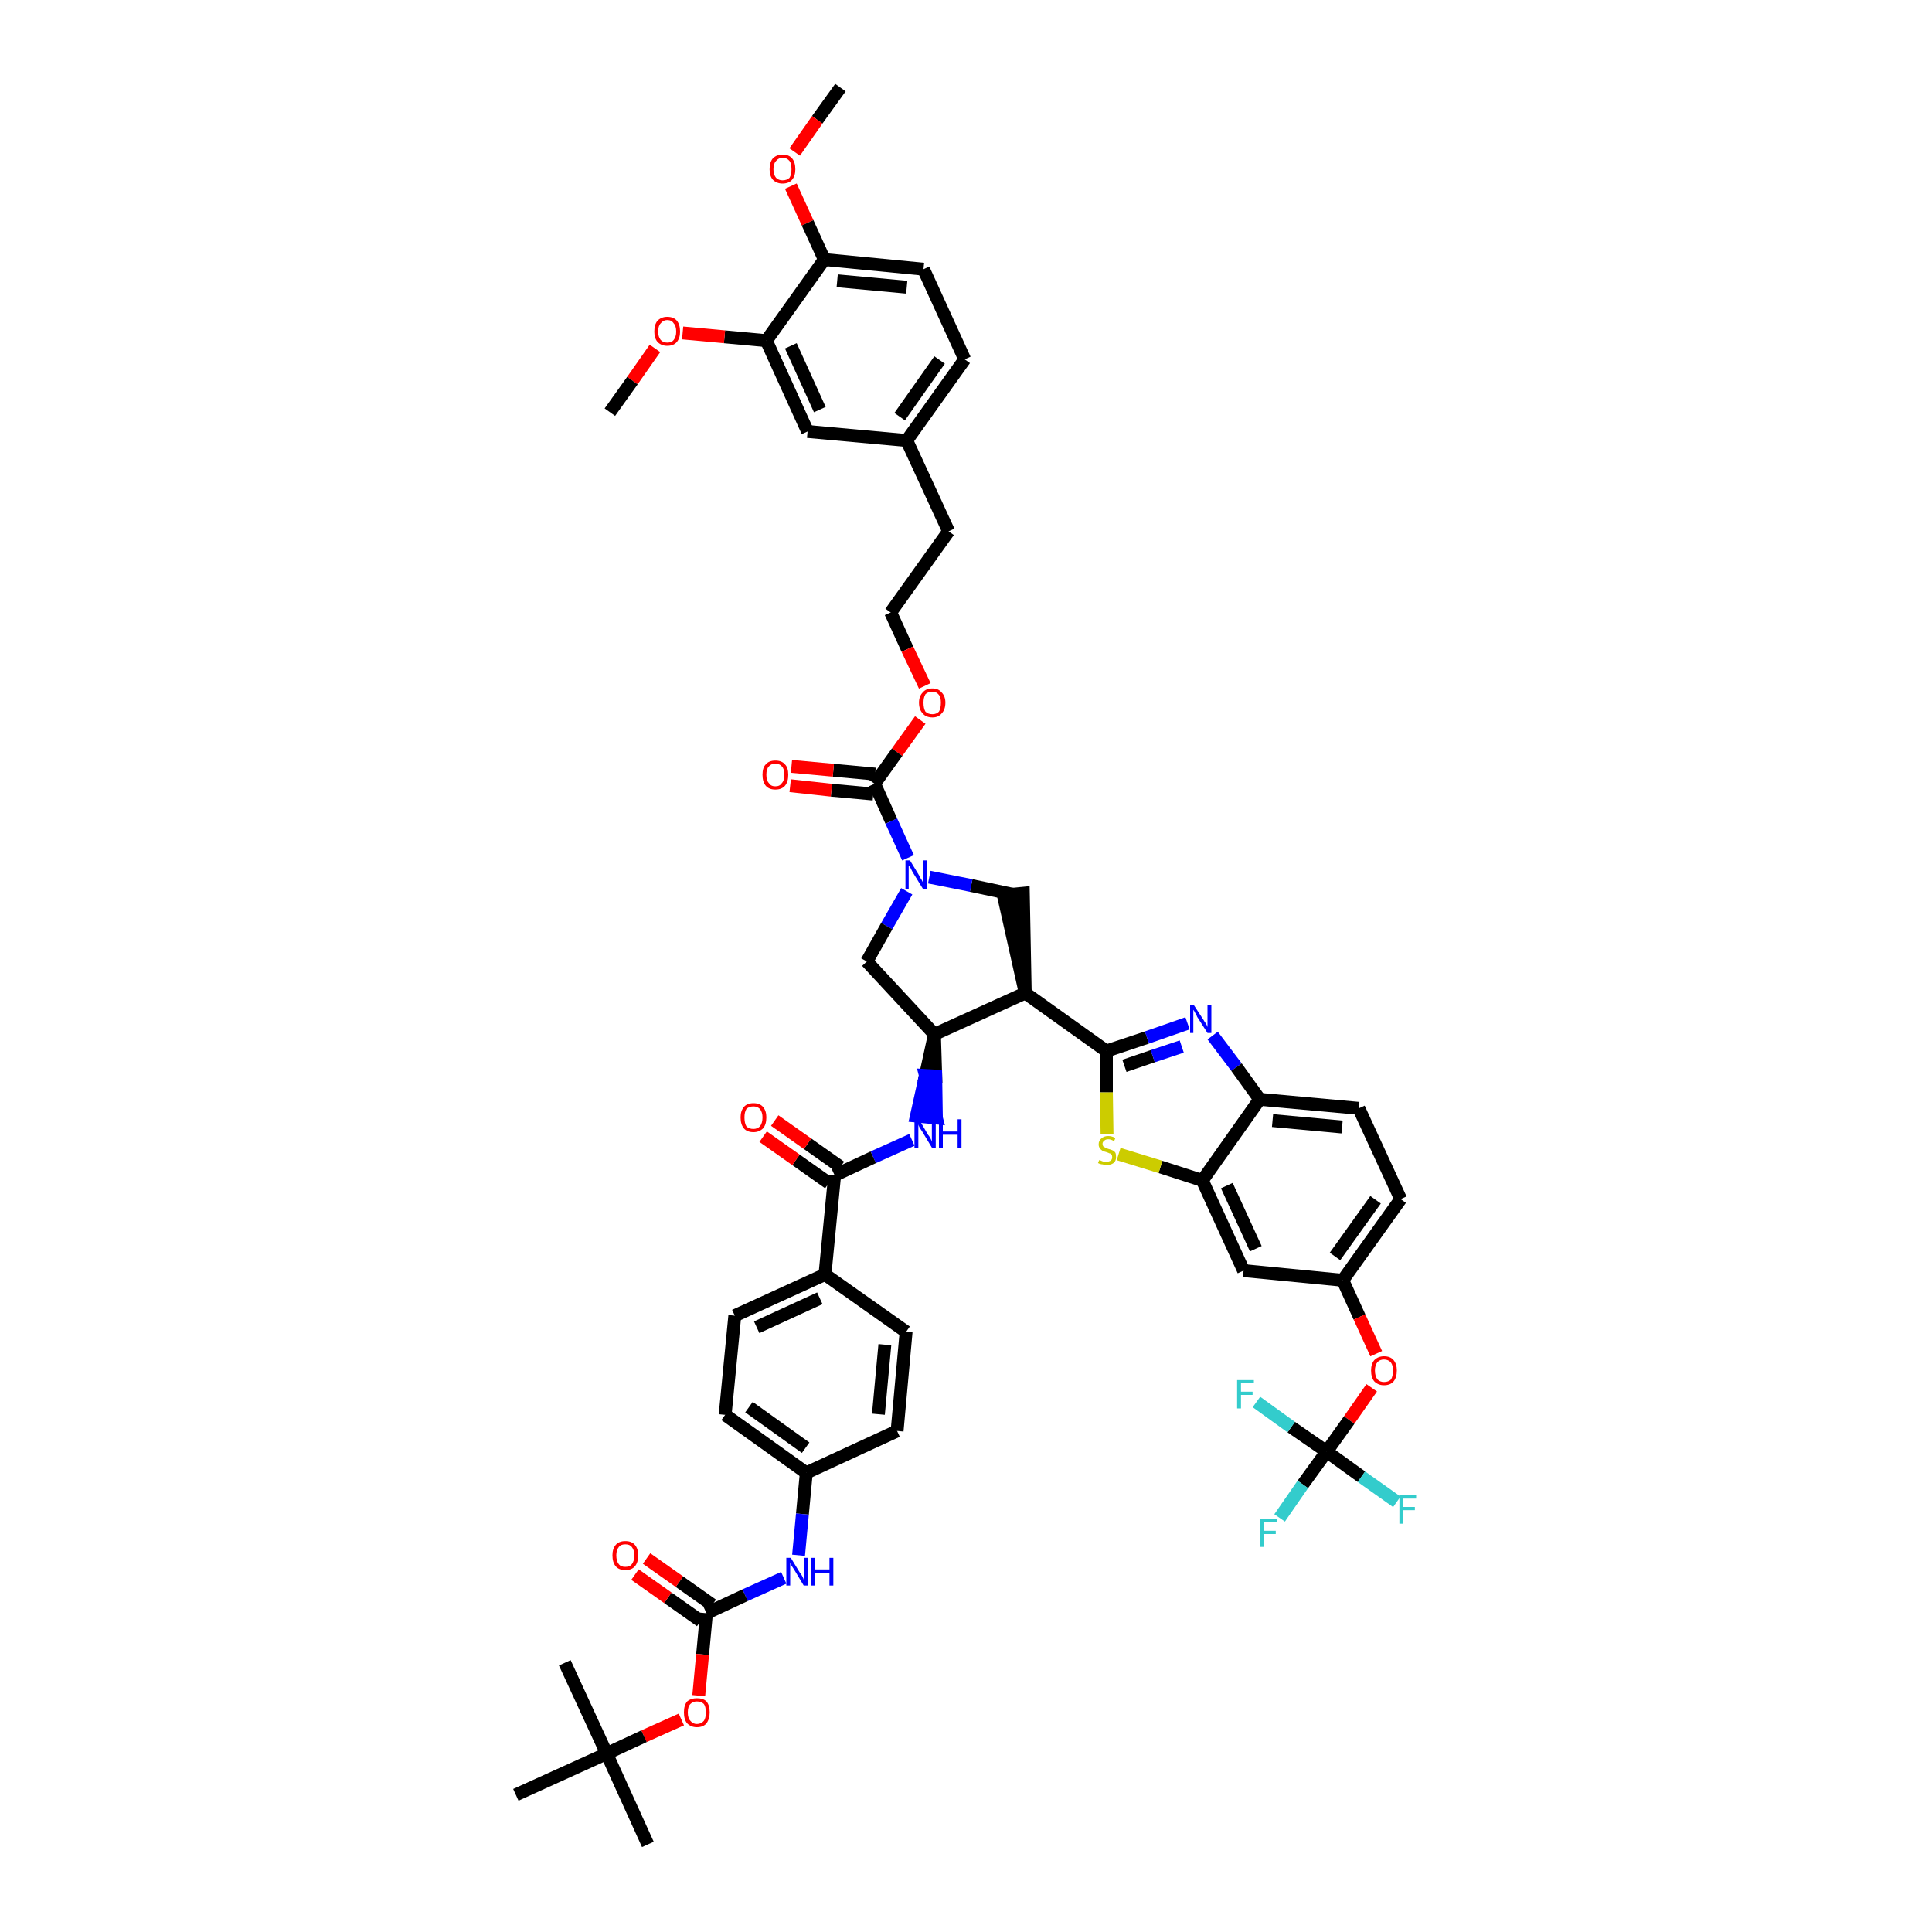 <?xml version='1.0' encoding='iso-8859-1'?>
<svg version='1.1' baseProfile='full'
              xmlns='http://www.w3.org/2000/svg'
                      xmlns:rdkit='http://www.rdkit.org/xml'
                      xmlns:xlink='http://www.w3.org/1999/xlink'
                  xml:space='preserve'
width='300px' height='300px' viewBox='0 0 300 300'>
<!-- END OF HEADER -->
<path class='bond-0 atom-0 atom-1' d='M 130.5,13.6 L 126.9,18.6' style='fill:none;fill-rule:evenodd;stroke:#000000;stroke-width:2.0px;stroke-linecap:butt;stroke-linejoin:miter;stroke-opacity:1' />
<path class='bond-0 atom-0 atom-1' d='M 126.9,18.6 L 123.4,23.6' style='fill:none;fill-rule:evenodd;stroke:#FF0000;stroke-width:2.0px;stroke-linecap:butt;stroke-linejoin:miter;stroke-opacity:1' />
<path class='bond-1 atom-1 atom-2' d='M 122.8,28.9 L 125.4,34.6' style='fill:none;fill-rule:evenodd;stroke:#FF0000;stroke-width:2.0px;stroke-linecap:butt;stroke-linejoin:miter;stroke-opacity:1' />
<path class='bond-1 atom-1 atom-2' d='M 125.4,34.6 L 128.0,40.3' style='fill:none;fill-rule:evenodd;stroke:#000000;stroke-width:2.0px;stroke-linecap:butt;stroke-linejoin:miter;stroke-opacity:1' />
<path class='bond-2 atom-2 atom-3' d='M 128.0,40.3 L 143.4,41.8' style='fill:none;fill-rule:evenodd;stroke:#000000;stroke-width:2.0px;stroke-linecap:butt;stroke-linejoin:miter;stroke-opacity:1' />
<path class='bond-2 atom-2 atom-3' d='M 130.0,43.6 L 140.8,44.6' style='fill:none;fill-rule:evenodd;stroke:#000000;stroke-width:2.0px;stroke-linecap:butt;stroke-linejoin:miter;stroke-opacity:1' />
<path class='bond-50 atom-48 atom-2' d='M 119.0,52.9 L 128.0,40.3' style='fill:none;fill-rule:evenodd;stroke:#000000;stroke-width:2.0px;stroke-linecap:butt;stroke-linejoin:miter;stroke-opacity:1' />
<path class='bond-3 atom-3 atom-4' d='M 143.4,41.8 L 149.8,55.8' style='fill:none;fill-rule:evenodd;stroke:#000000;stroke-width:2.0px;stroke-linecap:butt;stroke-linejoin:miter;stroke-opacity:1' />
<path class='bond-4 atom-4 atom-5' d='M 149.8,55.8 L 140.8,68.4' style='fill:none;fill-rule:evenodd;stroke:#000000;stroke-width:2.0px;stroke-linecap:butt;stroke-linejoin:miter;stroke-opacity:1' />
<path class='bond-4 atom-4 atom-5' d='M 145.9,55.9 L 139.7,64.7' style='fill:none;fill-rule:evenodd;stroke:#000000;stroke-width:2.0px;stroke-linecap:butt;stroke-linejoin:miter;stroke-opacity:1' />
<path class='bond-5 atom-5 atom-6' d='M 140.8,68.4 L 147.3,82.5' style='fill:none;fill-rule:evenodd;stroke:#000000;stroke-width:2.0px;stroke-linecap:butt;stroke-linejoin:miter;stroke-opacity:1' />
<path class='bond-46 atom-5 atom-47' d='M 140.8,68.4 L 125.4,67.0' style='fill:none;fill-rule:evenodd;stroke:#000000;stroke-width:2.0px;stroke-linecap:butt;stroke-linejoin:miter;stroke-opacity:1' />
<path class='bond-6 atom-6 atom-7' d='M 147.3,82.5 L 138.3,95.1' style='fill:none;fill-rule:evenodd;stroke:#000000;stroke-width:2.0px;stroke-linecap:butt;stroke-linejoin:miter;stroke-opacity:1' />
<path class='bond-7 atom-7 atom-8' d='M 138.3,95.1 L 140.9,100.8' style='fill:none;fill-rule:evenodd;stroke:#000000;stroke-width:2.0px;stroke-linecap:butt;stroke-linejoin:miter;stroke-opacity:1' />
<path class='bond-7 atom-7 atom-8' d='M 140.9,100.8 L 143.6,106.5' style='fill:none;fill-rule:evenodd;stroke:#FF0000;stroke-width:2.0px;stroke-linecap:butt;stroke-linejoin:miter;stroke-opacity:1' />
<path class='bond-8 atom-8 atom-9' d='M 142.9,111.8 L 139.3,116.8' style='fill:none;fill-rule:evenodd;stroke:#FF0000;stroke-width:2.0px;stroke-linecap:butt;stroke-linejoin:miter;stroke-opacity:1' />
<path class='bond-8 atom-8 atom-9' d='M 139.3,116.8 L 135.8,121.7' style='fill:none;fill-rule:evenodd;stroke:#000000;stroke-width:2.0px;stroke-linecap:butt;stroke-linejoin:miter;stroke-opacity:1' />
<path class='bond-9 atom-9 atom-10' d='M 135.9,120.2 L 129.4,119.6' style='fill:none;fill-rule:evenodd;stroke:#000000;stroke-width:2.0px;stroke-linecap:butt;stroke-linejoin:miter;stroke-opacity:1' />
<path class='bond-9 atom-9 atom-10' d='M 129.4,119.6 L 122.9,119.0' style='fill:none;fill-rule:evenodd;stroke:#FF0000;stroke-width:2.0px;stroke-linecap:butt;stroke-linejoin:miter;stroke-opacity:1' />
<path class='bond-9 atom-9 atom-10' d='M 135.6,123.3 L 129.1,122.7' style='fill:none;fill-rule:evenodd;stroke:#000000;stroke-width:2.0px;stroke-linecap:butt;stroke-linejoin:miter;stroke-opacity:1' />
<path class='bond-9 atom-9 atom-10' d='M 129.1,122.7 L 122.7,122.0' style='fill:none;fill-rule:evenodd;stroke:#FF0000;stroke-width:2.0px;stroke-linecap:butt;stroke-linejoin:miter;stroke-opacity:1' />
<path class='bond-10 atom-9 atom-11' d='M 135.8,121.7 L 138.4,127.5' style='fill:none;fill-rule:evenodd;stroke:#000000;stroke-width:2.0px;stroke-linecap:butt;stroke-linejoin:miter;stroke-opacity:1' />
<path class='bond-10 atom-9 atom-11' d='M 138.4,127.5 L 141.0,133.2' style='fill:none;fill-rule:evenodd;stroke:#0000FF;stroke-width:2.0px;stroke-linecap:butt;stroke-linejoin:miter;stroke-opacity:1' />
<path class='bond-11 atom-11 atom-12' d='M 140.8,138.4 L 137.7,143.8' style='fill:none;fill-rule:evenodd;stroke:#0000FF;stroke-width:2.0px;stroke-linecap:butt;stroke-linejoin:miter;stroke-opacity:1' />
<path class='bond-11 atom-11 atom-12' d='M 137.7,143.8 L 134.6,149.3' style='fill:none;fill-rule:evenodd;stroke:#000000;stroke-width:2.0px;stroke-linecap:butt;stroke-linejoin:miter;stroke-opacity:1' />
<path class='bond-51 atom-46 atom-11' d='M 157.4,138.9 L 150.8,137.5' style='fill:none;fill-rule:evenodd;stroke:#000000;stroke-width:2.0px;stroke-linecap:butt;stroke-linejoin:miter;stroke-opacity:1' />
<path class='bond-51 atom-46 atom-11' d='M 150.8,137.5 L 144.3,136.2' style='fill:none;fill-rule:evenodd;stroke:#0000FF;stroke-width:2.0px;stroke-linecap:butt;stroke-linejoin:miter;stroke-opacity:1' />
<path class='bond-12 atom-12 atom-13' d='M 134.6,149.3 L 145.1,160.6' style='fill:none;fill-rule:evenodd;stroke:#000000;stroke-width:2.0px;stroke-linecap:butt;stroke-linejoin:miter;stroke-opacity:1' />
<path class='bond-13 atom-13 atom-14' d='M 145.1,160.6 L 143.7,167.0 L 145.3,167.1 Z' style='fill:#000000;fill-rule:evenodd;fill-opacity:1;stroke:#000000;stroke-width:2.0px;stroke-linecap:butt;stroke-linejoin:miter;stroke-opacity:1;' />
<path class='bond-13 atom-13 atom-14' d='M 143.7,167.0 L 145.4,173.6 L 142.3,173.3 Z' style='fill:#0000FF;fill-rule:evenodd;fill-opacity:1;stroke:#0000FF;stroke-width:2.0px;stroke-linecap:butt;stroke-linejoin:miter;stroke-opacity:1;' />
<path class='bond-13 atom-13 atom-14' d='M 143.7,167.0 L 145.3,167.1 L 145.4,173.6 Z' style='fill:#0000FF;fill-rule:evenodd;fill-opacity:1;stroke:#0000FF;stroke-width:2.0px;stroke-linecap:butt;stroke-linejoin:miter;stroke-opacity:1;' />
<path class='bond-30 atom-13 atom-31' d='M 145.1,160.6 L 159.2,154.2' style='fill:none;fill-rule:evenodd;stroke:#000000;stroke-width:2.0px;stroke-linecap:butt;stroke-linejoin:miter;stroke-opacity:1' />
<path class='bond-14 atom-14 atom-15' d='M 141.6,177.0 L 135.6,179.7' style='fill:none;fill-rule:evenodd;stroke:#0000FF;stroke-width:2.0px;stroke-linecap:butt;stroke-linejoin:miter;stroke-opacity:1' />
<path class='bond-14 atom-14 atom-15' d='M 135.6,179.7 L 129.6,182.5' style='fill:none;fill-rule:evenodd;stroke:#000000;stroke-width:2.0px;stroke-linecap:butt;stroke-linejoin:miter;stroke-opacity:1' />
<path class='bond-15 atom-15 atom-16' d='M 130.5,181.2 L 125.4,177.6' style='fill:none;fill-rule:evenodd;stroke:#000000;stroke-width:2.0px;stroke-linecap:butt;stroke-linejoin:miter;stroke-opacity:1' />
<path class='bond-15 atom-15 atom-16' d='M 125.4,177.6 L 120.3,174.0' style='fill:none;fill-rule:evenodd;stroke:#FF0000;stroke-width:2.0px;stroke-linecap:butt;stroke-linejoin:miter;stroke-opacity:1' />
<path class='bond-15 atom-15 atom-16' d='M 128.7,183.7 L 123.6,180.1' style='fill:none;fill-rule:evenodd;stroke:#000000;stroke-width:2.0px;stroke-linecap:butt;stroke-linejoin:miter;stroke-opacity:1' />
<path class='bond-15 atom-15 atom-16' d='M 123.6,180.1 L 118.5,176.5' style='fill:none;fill-rule:evenodd;stroke:#FF0000;stroke-width:2.0px;stroke-linecap:butt;stroke-linejoin:miter;stroke-opacity:1' />
<path class='bond-16 atom-15 atom-17' d='M 129.6,182.5 L 128.1,197.9' style='fill:none;fill-rule:evenodd;stroke:#000000;stroke-width:2.0px;stroke-linecap:butt;stroke-linejoin:miter;stroke-opacity:1' />
<path class='bond-17 atom-17 atom-18' d='M 128.1,197.9 L 114.1,204.3' style='fill:none;fill-rule:evenodd;stroke:#000000;stroke-width:2.0px;stroke-linecap:butt;stroke-linejoin:miter;stroke-opacity:1' />
<path class='bond-17 atom-17 atom-18' d='M 127.3,201.6 L 117.5,206.1' style='fill:none;fill-rule:evenodd;stroke:#000000;stroke-width:2.0px;stroke-linecap:butt;stroke-linejoin:miter;stroke-opacity:1' />
<path class='bond-52 atom-30 atom-17' d='M 140.7,206.8 L 128.1,197.9' style='fill:none;fill-rule:evenodd;stroke:#000000;stroke-width:2.0px;stroke-linecap:butt;stroke-linejoin:miter;stroke-opacity:1' />
<path class='bond-18 atom-18 atom-19' d='M 114.1,204.3 L 112.6,219.7' style='fill:none;fill-rule:evenodd;stroke:#000000;stroke-width:2.0px;stroke-linecap:butt;stroke-linejoin:miter;stroke-opacity:1' />
<path class='bond-19 atom-19 atom-20' d='M 112.6,219.7 L 125.2,228.7' style='fill:none;fill-rule:evenodd;stroke:#000000;stroke-width:2.0px;stroke-linecap:butt;stroke-linejoin:miter;stroke-opacity:1' />
<path class='bond-19 atom-19 atom-20' d='M 116.3,218.5 L 125.1,224.8' style='fill:none;fill-rule:evenodd;stroke:#000000;stroke-width:2.0px;stroke-linecap:butt;stroke-linejoin:miter;stroke-opacity:1' />
<path class='bond-20 atom-20 atom-21' d='M 125.2,228.7 L 124.6,235.1' style='fill:none;fill-rule:evenodd;stroke:#000000;stroke-width:2.0px;stroke-linecap:butt;stroke-linejoin:miter;stroke-opacity:1' />
<path class='bond-20 atom-20 atom-21' d='M 124.6,235.1 L 124.0,241.5' style='fill:none;fill-rule:evenodd;stroke:#0000FF;stroke-width:2.0px;stroke-linecap:butt;stroke-linejoin:miter;stroke-opacity:1' />
<path class='bond-28 atom-20 atom-29' d='M 125.2,228.7 L 139.3,222.2' style='fill:none;fill-rule:evenodd;stroke:#000000;stroke-width:2.0px;stroke-linecap:butt;stroke-linejoin:miter;stroke-opacity:1' />
<path class='bond-21 atom-21 atom-22' d='M 121.7,245.0 L 115.7,247.7' style='fill:none;fill-rule:evenodd;stroke:#0000FF;stroke-width:2.0px;stroke-linecap:butt;stroke-linejoin:miter;stroke-opacity:1' />
<path class='bond-21 atom-21 atom-22' d='M 115.7,247.7 L 109.7,250.5' style='fill:none;fill-rule:evenodd;stroke:#000000;stroke-width:2.0px;stroke-linecap:butt;stroke-linejoin:miter;stroke-opacity:1' />
<path class='bond-22 atom-22 atom-23' d='M 110.6,249.2 L 105.5,245.6' style='fill:none;fill-rule:evenodd;stroke:#000000;stroke-width:2.0px;stroke-linecap:butt;stroke-linejoin:miter;stroke-opacity:1' />
<path class='bond-22 atom-22 atom-23' d='M 105.5,245.6 L 100.4,242.0' style='fill:none;fill-rule:evenodd;stroke:#FF0000;stroke-width:2.0px;stroke-linecap:butt;stroke-linejoin:miter;stroke-opacity:1' />
<path class='bond-22 atom-22 atom-23' d='M 108.8,251.7 L 103.7,248.1' style='fill:none;fill-rule:evenodd;stroke:#000000;stroke-width:2.0px;stroke-linecap:butt;stroke-linejoin:miter;stroke-opacity:1' />
<path class='bond-22 atom-22 atom-23' d='M 103.7,248.1 L 98.6,244.5' style='fill:none;fill-rule:evenodd;stroke:#FF0000;stroke-width:2.0px;stroke-linecap:butt;stroke-linejoin:miter;stroke-opacity:1' />
<path class='bond-23 atom-22 atom-24' d='M 109.7,250.5 L 109.1,256.9' style='fill:none;fill-rule:evenodd;stroke:#000000;stroke-width:2.0px;stroke-linecap:butt;stroke-linejoin:miter;stroke-opacity:1' />
<path class='bond-23 atom-22 atom-24' d='M 109.1,256.9 L 108.5,263.3' style='fill:none;fill-rule:evenodd;stroke:#FF0000;stroke-width:2.0px;stroke-linecap:butt;stroke-linejoin:miter;stroke-opacity:1' />
<path class='bond-24 atom-24 atom-25' d='M 105.8,267.0 L 100.0,269.6' style='fill:none;fill-rule:evenodd;stroke:#FF0000;stroke-width:2.0px;stroke-linecap:butt;stroke-linejoin:miter;stroke-opacity:1' />
<path class='bond-24 atom-24 atom-25' d='M 100.0,269.6 L 94.2,272.3' style='fill:none;fill-rule:evenodd;stroke:#000000;stroke-width:2.0px;stroke-linecap:butt;stroke-linejoin:miter;stroke-opacity:1' />
<path class='bond-25 atom-25 atom-26' d='M 94.2,272.3 L 100.6,286.4' style='fill:none;fill-rule:evenodd;stroke:#000000;stroke-width:2.0px;stroke-linecap:butt;stroke-linejoin:miter;stroke-opacity:1' />
<path class='bond-26 atom-25 atom-27' d='M 94.2,272.3 L 87.7,258.2' style='fill:none;fill-rule:evenodd;stroke:#000000;stroke-width:2.0px;stroke-linecap:butt;stroke-linejoin:miter;stroke-opacity:1' />
<path class='bond-27 atom-25 atom-28' d='M 94.2,272.3 L 80.1,278.7' style='fill:none;fill-rule:evenodd;stroke:#000000;stroke-width:2.0px;stroke-linecap:butt;stroke-linejoin:miter;stroke-opacity:1' />
<path class='bond-29 atom-29 atom-30' d='M 139.3,222.2 L 140.7,206.8' style='fill:none;fill-rule:evenodd;stroke:#000000;stroke-width:2.0px;stroke-linecap:butt;stroke-linejoin:miter;stroke-opacity:1' />
<path class='bond-29 atom-29 atom-30' d='M 136.4,219.6 L 137.4,208.8' style='fill:none;fill-rule:evenodd;stroke:#000000;stroke-width:2.0px;stroke-linecap:butt;stroke-linejoin:miter;stroke-opacity:1' />
<path class='bond-31 atom-31 atom-32' d='M 159.2,154.2 L 171.8,163.2' style='fill:none;fill-rule:evenodd;stroke:#000000;stroke-width:2.0px;stroke-linecap:butt;stroke-linejoin:miter;stroke-opacity:1' />
<path class='bond-45 atom-31 atom-46' d='M 159.2,154.2 L 158.9,138.7 L 155.8,139.0 Z' style='fill:#000000;fill-rule:evenodd;fill-opacity:1;stroke:#000000;stroke-width:2.0px;stroke-linecap:butt;stroke-linejoin:miter;stroke-opacity:1;' />
<path class='bond-32 atom-32 atom-33' d='M 171.8,163.2 L 178.1,161.1' style='fill:none;fill-rule:evenodd;stroke:#000000;stroke-width:2.0px;stroke-linecap:butt;stroke-linejoin:miter;stroke-opacity:1' />
<path class='bond-32 atom-32 atom-33' d='M 178.1,161.1 L 184.4,158.9' style='fill:none;fill-rule:evenodd;stroke:#0000FF;stroke-width:2.0px;stroke-linecap:butt;stroke-linejoin:miter;stroke-opacity:1' />
<path class='bond-32 atom-32 atom-33' d='M 174.6,165.5 L 179.0,164.0' style='fill:none;fill-rule:evenodd;stroke:#000000;stroke-width:2.0px;stroke-linecap:butt;stroke-linejoin:miter;stroke-opacity:1' />
<path class='bond-32 atom-32 atom-33' d='M 179.0,164.0 L 183.5,162.5' style='fill:none;fill-rule:evenodd;stroke:#0000FF;stroke-width:2.0px;stroke-linecap:butt;stroke-linejoin:miter;stroke-opacity:1' />
<path class='bond-53 atom-45 atom-32' d='M 171.9,176.1 L 171.8,169.6' style='fill:none;fill-rule:evenodd;stroke:#CCCC00;stroke-width:2.0px;stroke-linecap:butt;stroke-linejoin:miter;stroke-opacity:1' />
<path class='bond-53 atom-45 atom-32' d='M 171.8,169.6 L 171.8,163.2' style='fill:none;fill-rule:evenodd;stroke:#000000;stroke-width:2.0px;stroke-linecap:butt;stroke-linejoin:miter;stroke-opacity:1' />
<path class='bond-33 atom-33 atom-34' d='M 188.3,160.8 L 192.0,165.7' style='fill:none;fill-rule:evenodd;stroke:#0000FF;stroke-width:2.0px;stroke-linecap:butt;stroke-linejoin:miter;stroke-opacity:1' />
<path class='bond-33 atom-33 atom-34' d='M 192.0,165.7 L 195.6,170.7' style='fill:none;fill-rule:evenodd;stroke:#000000;stroke-width:2.0px;stroke-linecap:butt;stroke-linejoin:miter;stroke-opacity:1' />
<path class='bond-34 atom-34 atom-35' d='M 195.6,170.7 L 211.0,172.1' style='fill:none;fill-rule:evenodd;stroke:#000000;stroke-width:2.0px;stroke-linecap:butt;stroke-linejoin:miter;stroke-opacity:1' />
<path class='bond-34 atom-34 atom-35' d='M 197.6,174.0 L 208.4,175.0' style='fill:none;fill-rule:evenodd;stroke:#000000;stroke-width:2.0px;stroke-linecap:butt;stroke-linejoin:miter;stroke-opacity:1' />
<path class='bond-54 atom-44 atom-34' d='M 186.7,183.3 L 195.6,170.7' style='fill:none;fill-rule:evenodd;stroke:#000000;stroke-width:2.0px;stroke-linecap:butt;stroke-linejoin:miter;stroke-opacity:1' />
<path class='bond-35 atom-35 atom-36' d='M 211.0,172.1 L 217.5,186.2' style='fill:none;fill-rule:evenodd;stroke:#000000;stroke-width:2.0px;stroke-linecap:butt;stroke-linejoin:miter;stroke-opacity:1' />
<path class='bond-36 atom-36 atom-37' d='M 217.5,186.2 L 208.5,198.8' style='fill:none;fill-rule:evenodd;stroke:#000000;stroke-width:2.0px;stroke-linecap:butt;stroke-linejoin:miter;stroke-opacity:1' />
<path class='bond-36 atom-36 atom-37' d='M 213.6,186.3 L 207.3,195.1' style='fill:none;fill-rule:evenodd;stroke:#000000;stroke-width:2.0px;stroke-linecap:butt;stroke-linejoin:miter;stroke-opacity:1' />
<path class='bond-37 atom-37 atom-38' d='M 208.5,198.8 L 211.1,204.5' style='fill:none;fill-rule:evenodd;stroke:#000000;stroke-width:2.0px;stroke-linecap:butt;stroke-linejoin:miter;stroke-opacity:1' />
<path class='bond-37 atom-37 atom-38' d='M 211.1,204.5 L 213.7,210.2' style='fill:none;fill-rule:evenodd;stroke:#FF0000;stroke-width:2.0px;stroke-linecap:butt;stroke-linejoin:miter;stroke-opacity:1' />
<path class='bond-42 atom-37 atom-43' d='M 208.5,198.8 L 193.1,197.3' style='fill:none;fill-rule:evenodd;stroke:#000000;stroke-width:2.0px;stroke-linecap:butt;stroke-linejoin:miter;stroke-opacity:1' />
<path class='bond-38 atom-38 atom-39' d='M 213.0,215.5 L 209.5,220.5' style='fill:none;fill-rule:evenodd;stroke:#FF0000;stroke-width:2.0px;stroke-linecap:butt;stroke-linejoin:miter;stroke-opacity:1' />
<path class='bond-38 atom-38 atom-39' d='M 209.5,220.5 L 206.0,225.4' style='fill:none;fill-rule:evenodd;stroke:#000000;stroke-width:2.0px;stroke-linecap:butt;stroke-linejoin:miter;stroke-opacity:1' />
<path class='bond-39 atom-39 atom-40' d='M 206.0,225.4 L 202.3,230.5' style='fill:none;fill-rule:evenodd;stroke:#000000;stroke-width:2.0px;stroke-linecap:butt;stroke-linejoin:miter;stroke-opacity:1' />
<path class='bond-39 atom-39 atom-40' d='M 202.3,230.5 L 198.7,235.7' style='fill:none;fill-rule:evenodd;stroke:#33CCCC;stroke-width:2.0px;stroke-linecap:butt;stroke-linejoin:miter;stroke-opacity:1' />
<path class='bond-40 atom-39 atom-41' d='M 206.0,225.4 L 211.4,229.3' style='fill:none;fill-rule:evenodd;stroke:#000000;stroke-width:2.0px;stroke-linecap:butt;stroke-linejoin:miter;stroke-opacity:1' />
<path class='bond-40 atom-39 atom-41' d='M 211.4,229.3 L 216.9,233.2' style='fill:none;fill-rule:evenodd;stroke:#33CCCC;stroke-width:2.0px;stroke-linecap:butt;stroke-linejoin:miter;stroke-opacity:1' />
<path class='bond-41 atom-39 atom-42' d='M 206.0,225.4 L 200.5,221.6' style='fill:none;fill-rule:evenodd;stroke:#000000;stroke-width:2.0px;stroke-linecap:butt;stroke-linejoin:miter;stroke-opacity:1' />
<path class='bond-41 atom-39 atom-42' d='M 200.5,221.6 L 195.1,217.7' style='fill:none;fill-rule:evenodd;stroke:#33CCCC;stroke-width:2.0px;stroke-linecap:butt;stroke-linejoin:miter;stroke-opacity:1' />
<path class='bond-43 atom-43 atom-44' d='M 193.1,197.3 L 186.7,183.3' style='fill:none;fill-rule:evenodd;stroke:#000000;stroke-width:2.0px;stroke-linecap:butt;stroke-linejoin:miter;stroke-opacity:1' />
<path class='bond-43 atom-43 atom-44' d='M 195.0,193.9 L 190.5,184.1' style='fill:none;fill-rule:evenodd;stroke:#000000;stroke-width:2.0px;stroke-linecap:butt;stroke-linejoin:miter;stroke-opacity:1' />
<path class='bond-44 atom-44 atom-45' d='M 186.7,183.3 L 180.2,181.2' style='fill:none;fill-rule:evenodd;stroke:#000000;stroke-width:2.0px;stroke-linecap:butt;stroke-linejoin:miter;stroke-opacity:1' />
<path class='bond-44 atom-44 atom-45' d='M 180.2,181.2 L 173.7,179.2' style='fill:none;fill-rule:evenodd;stroke:#CCCC00;stroke-width:2.0px;stroke-linecap:butt;stroke-linejoin:miter;stroke-opacity:1' />
<path class='bond-47 atom-47 atom-48' d='M 125.4,67.0 L 119.0,52.9' style='fill:none;fill-rule:evenodd;stroke:#000000;stroke-width:2.0px;stroke-linecap:butt;stroke-linejoin:miter;stroke-opacity:1' />
<path class='bond-47 atom-47 atom-48' d='M 127.3,63.6 L 122.8,53.7' style='fill:none;fill-rule:evenodd;stroke:#000000;stroke-width:2.0px;stroke-linecap:butt;stroke-linejoin:miter;stroke-opacity:1' />
<path class='bond-48 atom-48 atom-49' d='M 119.0,52.9 L 112.5,52.3' style='fill:none;fill-rule:evenodd;stroke:#000000;stroke-width:2.0px;stroke-linecap:butt;stroke-linejoin:miter;stroke-opacity:1' />
<path class='bond-48 atom-48 atom-49' d='M 112.5,52.3 L 106.0,51.7' style='fill:none;fill-rule:evenodd;stroke:#FF0000;stroke-width:2.0px;stroke-linecap:butt;stroke-linejoin:miter;stroke-opacity:1' />
<path class='bond-49 atom-49 atom-50' d='M 101.7,54.1 L 98.2,59.1' style='fill:none;fill-rule:evenodd;stroke:#FF0000;stroke-width:2.0px;stroke-linecap:butt;stroke-linejoin:miter;stroke-opacity:1' />
<path class='bond-49 atom-49 atom-50' d='M 98.2,59.1 L 94.7,64.0' style='fill:none;fill-rule:evenodd;stroke:#000000;stroke-width:2.0px;stroke-linecap:butt;stroke-linejoin:miter;stroke-opacity:1' />
<path  class='atom-1' d='M 119.5 26.3
Q 119.5 25.2, 120.0 24.6
Q 120.6 24.0, 121.5 24.0
Q 122.5 24.0, 123.0 24.6
Q 123.5 25.2, 123.5 26.3
Q 123.5 27.3, 123.0 27.9
Q 122.5 28.5, 121.5 28.5
Q 120.6 28.5, 120.0 27.9
Q 119.5 27.3, 119.5 26.3
M 121.5 28.0
Q 122.2 28.0, 122.6 27.6
Q 122.9 27.1, 122.9 26.3
Q 122.9 25.4, 122.6 25.0
Q 122.2 24.5, 121.5 24.5
Q 120.9 24.5, 120.5 25.0
Q 120.1 25.4, 120.1 26.3
Q 120.1 27.1, 120.5 27.6
Q 120.9 28.0, 121.5 28.0
' fill='#FF0000'/>
<path  class='atom-8' d='M 142.7 109.1
Q 142.7 108.1, 143.3 107.5
Q 143.8 106.9, 144.8 106.9
Q 145.7 106.9, 146.2 107.5
Q 146.8 108.1, 146.8 109.1
Q 146.8 110.2, 146.2 110.8
Q 145.7 111.4, 144.8 111.4
Q 143.8 111.4, 143.3 110.8
Q 142.7 110.2, 142.7 109.1
M 144.8 110.9
Q 145.4 110.9, 145.8 110.5
Q 146.1 110.0, 146.1 109.1
Q 146.1 108.3, 145.8 107.9
Q 145.4 107.4, 144.8 107.4
Q 144.1 107.4, 143.7 107.8
Q 143.4 108.3, 143.4 109.1
Q 143.4 110.0, 143.7 110.5
Q 144.1 110.9, 144.8 110.9
' fill='#FF0000'/>
<path  class='atom-10' d='M 118.4 120.3
Q 118.4 119.2, 118.9 118.7
Q 119.4 118.1, 120.4 118.1
Q 121.4 118.1, 121.9 118.7
Q 122.4 119.2, 122.4 120.3
Q 122.4 121.4, 121.9 122.0
Q 121.4 122.6, 120.4 122.6
Q 119.4 122.6, 118.9 122.0
Q 118.4 121.4, 118.4 120.3
M 120.4 122.1
Q 121.1 122.1, 121.4 121.6
Q 121.8 121.2, 121.8 120.3
Q 121.8 119.4, 121.4 119.0
Q 121.1 118.6, 120.4 118.6
Q 119.7 118.6, 119.4 119.0
Q 119.0 119.4, 119.0 120.3
Q 119.0 121.2, 119.4 121.6
Q 119.7 122.1, 120.4 122.1
' fill='#FF0000'/>
<path  class='atom-11' d='M 141.3 133.6
L 142.7 135.9
Q 142.8 136.2, 143.1 136.6
Q 143.3 137.0, 143.3 137.0
L 143.3 133.6
L 143.9 133.6
L 143.9 138.0
L 143.3 138.0
L 141.7 135.4
Q 141.6 135.2, 141.4 134.8
Q 141.2 134.5, 141.1 134.4
L 141.1 138.0
L 140.6 138.0
L 140.6 133.6
L 141.3 133.6
' fill='#0000FF'/>
<path  class='atom-14' d='M 142.7 173.8
L 144.1 176.2
Q 144.3 176.4, 144.5 176.8
Q 144.7 177.2, 144.7 177.3
L 144.7 173.8
L 145.3 173.8
L 145.3 178.2
L 144.7 178.2
L 143.2 175.7
Q 143.0 175.4, 142.8 175.1
Q 142.6 174.7, 142.6 174.6
L 142.6 178.2
L 142.0 178.2
L 142.0 173.8
L 142.7 173.8
' fill='#0000FF'/>
<path  class='atom-14' d='M 145.8 173.8
L 146.4 173.8
L 146.4 175.7
L 148.7 175.7
L 148.7 173.8
L 149.3 173.8
L 149.3 178.2
L 148.7 178.2
L 148.7 176.2
L 146.4 176.2
L 146.4 178.2
L 145.8 178.2
L 145.8 173.8
' fill='#0000FF'/>
<path  class='atom-16' d='M 115.0 173.5
Q 115.0 172.5, 115.5 171.9
Q 116.0 171.3, 117.0 171.3
Q 118.0 171.3, 118.5 171.9
Q 119.0 172.5, 119.0 173.5
Q 119.0 174.6, 118.5 175.2
Q 117.9 175.8, 117.0 175.8
Q 116.0 175.8, 115.5 175.2
Q 115.0 174.6, 115.0 173.5
M 117.0 175.3
Q 117.6 175.3, 118.0 174.9
Q 118.4 174.4, 118.4 173.5
Q 118.4 172.7, 118.0 172.2
Q 117.6 171.8, 117.0 171.8
Q 116.3 171.8, 115.9 172.2
Q 115.6 172.7, 115.6 173.5
Q 115.6 174.4, 115.9 174.9
Q 116.3 175.3, 117.0 175.3
' fill='#FF0000'/>
<path  class='atom-21' d='M 122.8 241.9
L 124.2 244.2
Q 124.4 244.4, 124.6 244.8
Q 124.8 245.2, 124.8 245.3
L 124.8 241.9
L 125.4 241.9
L 125.4 246.2
L 124.8 246.2
L 123.3 243.7
Q 123.1 243.4, 122.9 243.1
Q 122.7 242.7, 122.7 242.6
L 122.7 246.2
L 122.1 246.2
L 122.1 241.9
L 122.8 241.9
' fill='#0000FF'/>
<path  class='atom-21' d='M 125.9 241.9
L 126.5 241.9
L 126.5 243.7
L 128.8 243.7
L 128.8 241.9
L 129.4 241.9
L 129.4 246.2
L 128.8 246.2
L 128.8 244.2
L 126.5 244.2
L 126.5 246.2
L 125.9 246.2
L 125.9 241.9
' fill='#0000FF'/>
<path  class='atom-23' d='M 95.1 241.5
Q 95.1 240.5, 95.6 239.9
Q 96.1 239.3, 97.1 239.3
Q 98.1 239.3, 98.6 239.9
Q 99.1 240.5, 99.1 241.5
Q 99.1 242.6, 98.6 243.2
Q 98.1 243.8, 97.1 243.8
Q 96.1 243.8, 95.6 243.2
Q 95.1 242.6, 95.1 241.5
M 97.1 243.3
Q 97.8 243.3, 98.1 242.9
Q 98.5 242.4, 98.5 241.5
Q 98.5 240.7, 98.1 240.2
Q 97.8 239.8, 97.1 239.8
Q 96.4 239.8, 96.1 240.2
Q 95.7 240.7, 95.7 241.5
Q 95.7 242.4, 96.1 242.9
Q 96.4 243.3, 97.1 243.3
' fill='#FF0000'/>
<path  class='atom-24' d='M 106.2 265.9
Q 106.2 264.8, 106.7 264.2
Q 107.3 263.7, 108.2 263.7
Q 109.2 263.7, 109.7 264.2
Q 110.2 264.8, 110.2 265.9
Q 110.2 266.9, 109.7 267.6
Q 109.2 268.2, 108.2 268.2
Q 107.3 268.2, 106.7 267.6
Q 106.2 267.0, 106.2 265.9
M 108.2 267.7
Q 108.9 267.7, 109.3 267.2
Q 109.6 266.8, 109.6 265.9
Q 109.6 265.0, 109.3 264.6
Q 108.9 264.2, 108.2 264.2
Q 107.6 264.2, 107.2 264.6
Q 106.8 265.0, 106.8 265.9
Q 106.8 266.8, 107.2 267.2
Q 107.6 267.7, 108.2 267.7
' fill='#FF0000'/>
<path  class='atom-33' d='M 185.4 156.1
L 186.9 158.4
Q 187.0 158.6, 187.3 159.0
Q 187.5 159.4, 187.5 159.5
L 187.5 156.1
L 188.1 156.1
L 188.1 160.4
L 187.5 160.4
L 185.9 157.9
Q 185.8 157.6, 185.6 157.3
Q 185.4 156.9, 185.3 156.8
L 185.3 160.4
L 184.8 160.4
L 184.8 156.1
L 185.4 156.1
' fill='#0000FF'/>
<path  class='atom-38' d='M 212.9 212.8
Q 212.9 211.8, 213.4 211.2
Q 214.0 210.6, 214.9 210.6
Q 215.9 210.6, 216.4 211.2
Q 216.9 211.8, 216.9 212.8
Q 216.9 213.9, 216.4 214.5
Q 215.9 215.1, 214.9 215.1
Q 214.0 215.1, 213.4 214.5
Q 212.9 213.9, 212.9 212.8
M 214.9 214.6
Q 215.6 214.6, 216.0 214.2
Q 216.3 213.7, 216.3 212.8
Q 216.3 212.0, 216.0 211.6
Q 215.6 211.1, 214.9 211.1
Q 214.3 211.1, 213.9 211.5
Q 213.5 212.0, 213.5 212.8
Q 213.5 213.7, 213.9 214.2
Q 214.3 214.6, 214.9 214.6
' fill='#FF0000'/>
<path  class='atom-40' d='M 195.7 235.8
L 198.3 235.8
L 198.3 236.3
L 196.3 236.3
L 196.3 237.7
L 198.1 237.7
L 198.1 238.2
L 196.3 238.2
L 196.3 240.2
L 195.7 240.2
L 195.7 235.8
' fill='#33CCCC'/>
<path  class='atom-41' d='M 217.3 232.2
L 219.9 232.2
L 219.9 232.7
L 217.9 232.7
L 217.9 234.0
L 219.7 234.0
L 219.7 234.5
L 217.9 234.5
L 217.9 236.6
L 217.3 236.6
L 217.3 232.2
' fill='#33CCCC'/>
<path  class='atom-42' d='M 192.1 214.3
L 194.7 214.3
L 194.7 214.8
L 192.7 214.8
L 192.7 216.1
L 194.5 216.1
L 194.5 216.6
L 192.7 216.6
L 192.7 218.7
L 192.1 218.7
L 192.1 214.3
' fill='#33CCCC'/>
<path  class='atom-45' d='M 170.7 180.1
Q 170.7 180.2, 170.9 180.2
Q 171.1 180.3, 171.4 180.4
Q 171.6 180.4, 171.8 180.4
Q 172.2 180.4, 172.5 180.2
Q 172.7 180.0, 172.7 179.7
Q 172.7 179.4, 172.6 179.3
Q 172.5 179.1, 172.3 179.1
Q 172.1 179.0, 171.8 178.9
Q 171.4 178.8, 171.2 178.7
Q 170.9 178.5, 170.8 178.3
Q 170.6 178.1, 170.6 177.7
Q 170.6 177.1, 171.0 176.8
Q 171.4 176.4, 172.1 176.4
Q 172.6 176.4, 173.2 176.7
L 173.0 177.2
Q 172.5 176.9, 172.1 176.9
Q 171.7 176.9, 171.5 177.1
Q 171.2 177.3, 171.2 177.6
Q 171.2 177.8, 171.3 178.0
Q 171.5 178.1, 171.6 178.2
Q 171.8 178.3, 172.1 178.4
Q 172.5 178.5, 172.7 178.6
Q 173.0 178.7, 173.2 179.0
Q 173.3 179.2, 173.3 179.7
Q 173.3 180.3, 172.9 180.6
Q 172.5 180.9, 171.8 180.9
Q 171.5 180.9, 171.2 180.8
Q 170.9 180.8, 170.5 180.6
L 170.7 180.1
' fill='#CCCC00'/>
<path  class='atom-49' d='M 101.6 51.5
Q 101.6 50.4, 102.1 49.8
Q 102.7 49.2, 103.6 49.2
Q 104.6 49.2, 105.1 49.8
Q 105.6 50.4, 105.6 51.5
Q 105.6 52.5, 105.1 53.1
Q 104.6 53.7, 103.6 53.7
Q 102.7 53.7, 102.1 53.1
Q 101.6 52.5, 101.6 51.5
M 103.6 53.2
Q 104.3 53.2, 104.6 52.8
Q 105.0 52.3, 105.0 51.5
Q 105.0 50.6, 104.6 50.2
Q 104.3 49.7, 103.6 49.7
Q 103.0 49.7, 102.6 50.2
Q 102.2 50.6, 102.2 51.5
Q 102.2 52.3, 102.6 52.8
Q 103.0 53.2, 103.6 53.2
' fill='#FF0000'/>
</svg>
